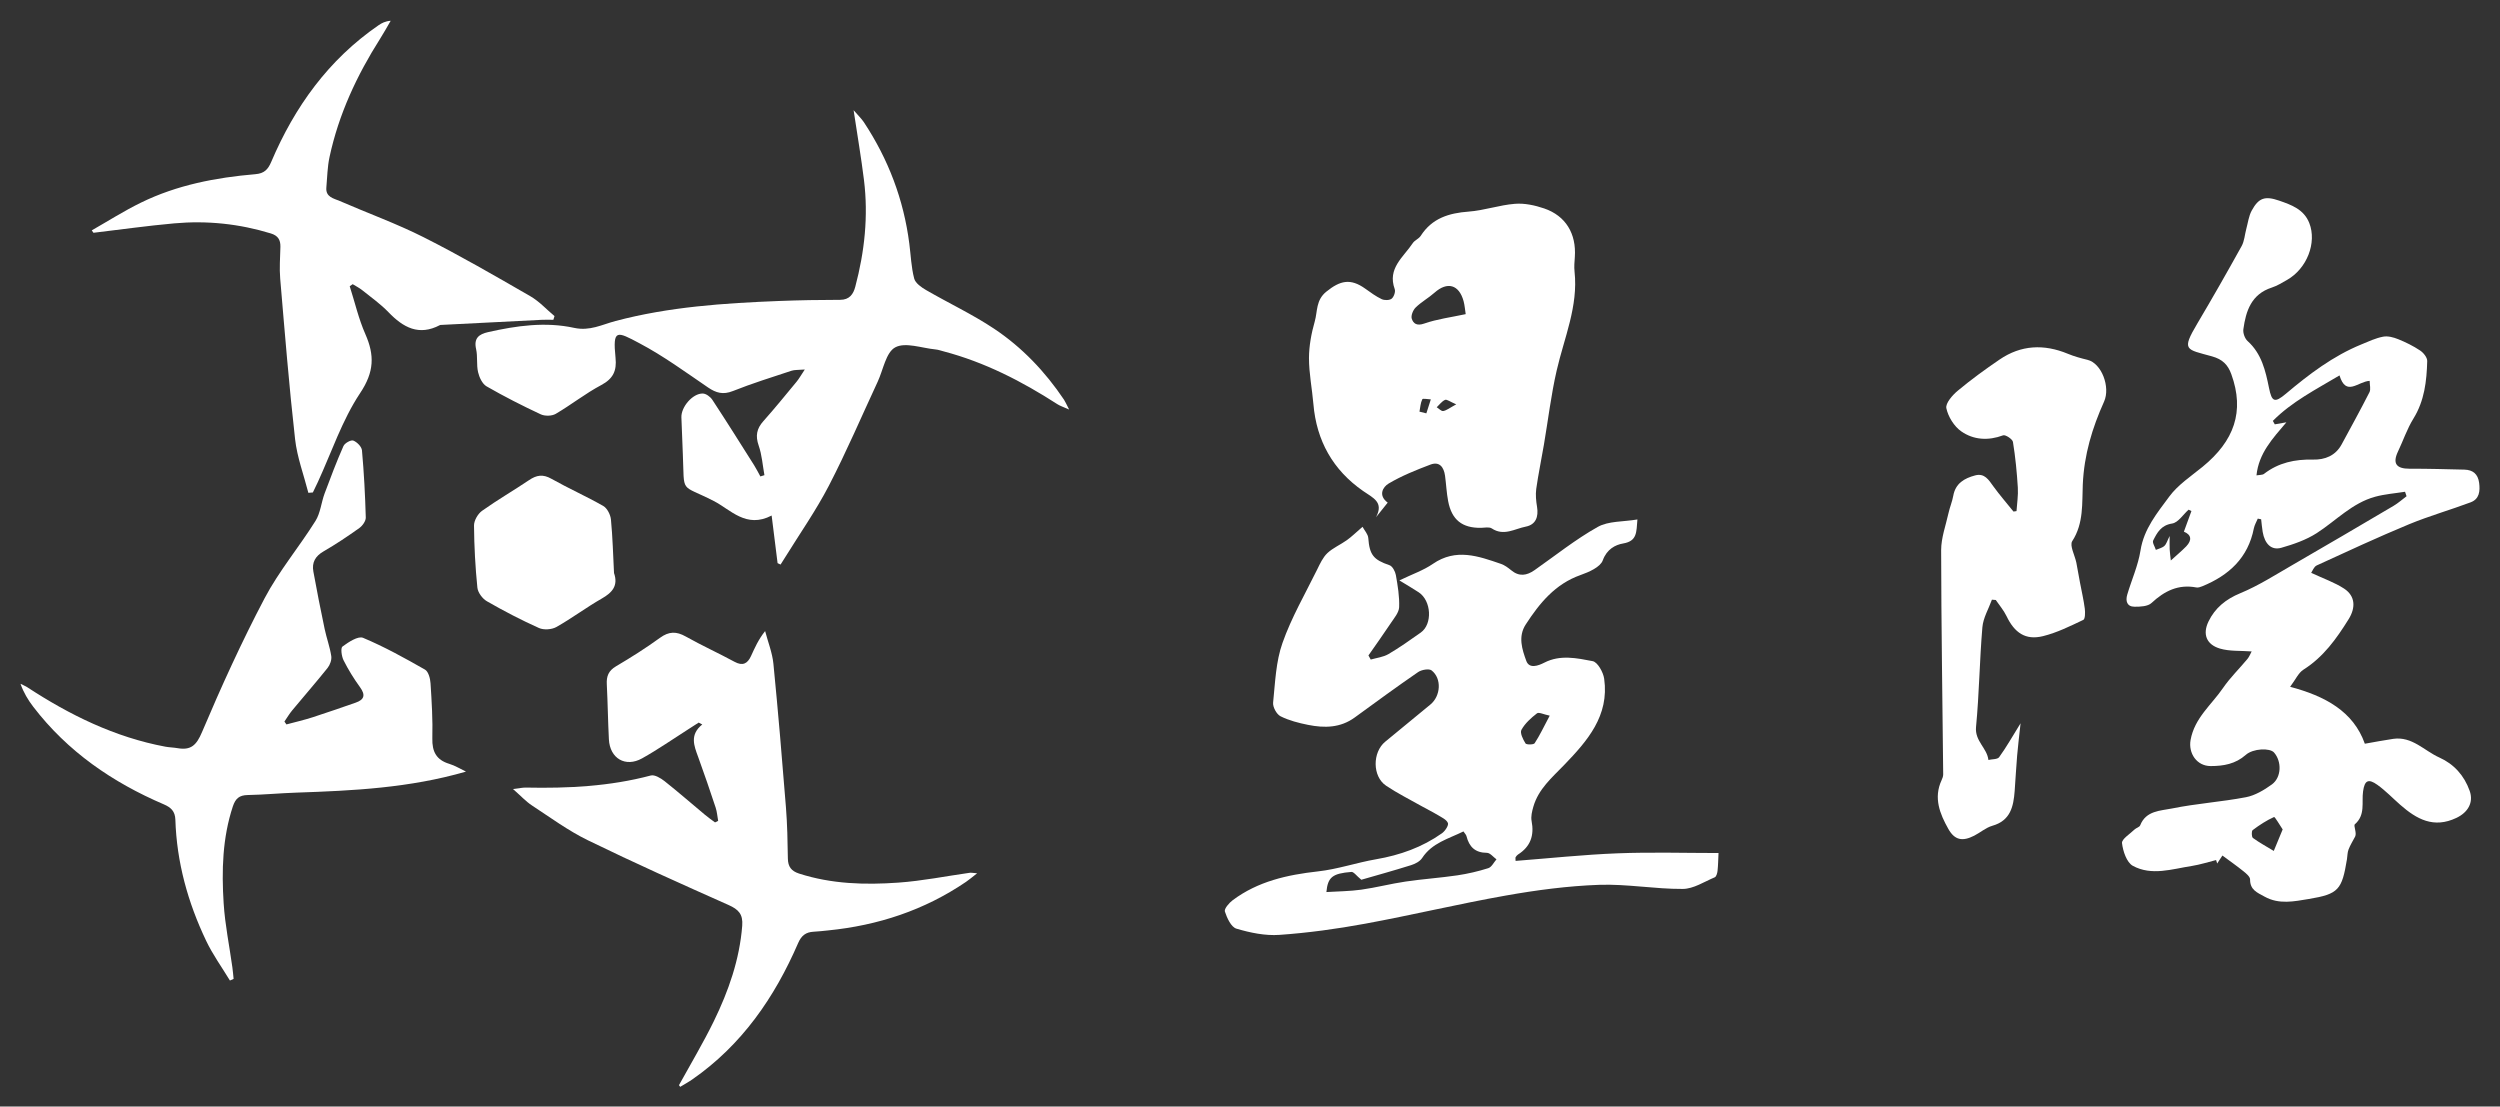 <svg width="61" height="27" viewBox="0 0 61 27" fill="none" xmlns="http://www.w3.org/2000/svg">
<rect x="0" y="0" width="61" height="27" fill="#333333" stroke="none"/>
<path d="M56.393 13.977C56.698 14.12 56.966 14.212 57.196 14.362C57.473 14.544 57.481 14.829 57.306 15.109C57.01 15.585 56.692 16.031 56.205 16.339C56.081 16.417 56.013 16.581 55.879 16.758C56.728 16.983 57.423 17.356 57.702 18.147C57.944 18.105 58.169 18.061 58.395 18.028C58.856 17.962 59.152 18.319 59.521 18.484C59.873 18.642 60.126 18.919 60.26 19.297C60.361 19.581 60.217 19.823 59.938 19.956C59.381 20.221 58.967 19.988 58.567 19.638C58.381 19.475 58.209 19.294 58.008 19.15C57.785 18.991 57.696 19.043 57.659 19.308C57.62 19.581 57.722 19.884 57.458 20.113C57.421 20.145 57.51 20.322 57.466 20.411C57.411 20.517 57.346 20.619 57.304 20.729C57.276 20.801 57.279 20.885 57.266 20.964C57.143 21.712 57.063 21.814 56.336 21.935C55.98 21.993 55.612 22.076 55.256 21.878C55.075 21.779 54.9 21.713 54.902 21.458C54.902 21.392 54.809 21.314 54.743 21.261C54.581 21.13 54.41 21.011 54.227 20.875C54.18 20.947 54.14 21.008 54.099 21.07C54.09 21.041 54.081 21.013 54.073 20.985C53.876 21.034 53.682 21.098 53.483 21.129C53.001 21.203 52.501 21.377 52.041 21.126C51.891 21.044 51.8 20.769 51.777 20.572C51.766 20.474 51.97 20.349 52.081 20.241C52.123 20.2 52.204 20.183 52.221 20.137C52.363 19.777 52.717 19.784 52.996 19.727C53.591 19.606 54.203 19.566 54.801 19.452C55.024 19.409 55.245 19.277 55.434 19.14C55.67 18.967 55.678 18.581 55.487 18.362C55.386 18.246 54.977 18.26 54.797 18.419C54.546 18.641 54.255 18.692 53.941 18.692C53.598 18.692 53.393 18.377 53.45 18.056C53.547 17.516 53.963 17.196 54.244 16.784C54.417 16.532 54.642 16.315 54.838 16.078C54.884 16.022 54.91 15.95 54.94 15.895C54.663 15.874 54.401 15.895 54.166 15.825C53.837 15.727 53.738 15.475 53.887 15.165C54.047 14.835 54.307 14.621 54.664 14.474C55.106 14.291 55.516 14.028 55.934 13.787C56.76 13.31 57.582 12.827 58.404 12.342C58.516 12.276 58.615 12.187 58.72 12.108C58.708 12.072 58.695 12.036 58.683 11.999C58.44 12.038 58.191 12.056 57.955 12.12C57.392 12.273 56.999 12.705 56.527 13.009C56.268 13.175 55.962 13.281 55.664 13.366C55.422 13.435 55.259 13.271 55.209 12.977C55.192 12.875 55.184 12.773 55.172 12.671C55.145 12.665 55.117 12.659 55.09 12.654C55.057 12.733 55.011 12.809 54.994 12.892C54.853 13.613 54.385 14.039 53.736 14.305C53.69 14.323 53.636 14.343 53.591 14.334C53.151 14.25 52.812 14.42 52.497 14.713C52.407 14.797 52.225 14.805 52.085 14.804C51.896 14.804 51.859 14.664 51.905 14.508C52.011 14.149 52.17 13.799 52.228 13.433C52.311 12.902 52.638 12.513 52.931 12.115C53.142 11.829 53.462 11.619 53.744 11.389C54.512 10.761 54.775 10.042 54.444 9.13C54.361 8.9 54.23 8.767 53.972 8.695C53.336 8.518 53.221 8.559 53.616 7.892C53.986 7.268 54.345 6.638 54.696 6.004C54.764 5.881 54.772 5.724 54.81 5.583C54.851 5.433 54.869 5.271 54.942 5.138C55.112 4.826 55.265 4.776 55.61 4.895C55.911 4.999 56.215 5.107 56.347 5.443C56.535 5.923 56.289 6.555 55.804 6.83C55.683 6.899 55.561 6.975 55.431 7.017C54.933 7.178 54.8 7.586 54.738 8.034C54.725 8.126 54.774 8.261 54.842 8.322C55.185 8.631 55.279 9.048 55.364 9.467C55.433 9.807 55.5 9.839 55.776 9.607C56.341 9.131 56.926 8.687 57.617 8.404C57.791 8.332 57.965 8.25 58.148 8.215C58.263 8.193 58.401 8.23 58.515 8.276C58.701 8.351 58.884 8.441 59.05 8.552C59.132 8.606 59.227 8.723 59.224 8.81C59.211 9.298 59.158 9.777 58.888 10.213C58.733 10.463 58.638 10.751 58.51 11.019C58.374 11.308 58.468 11.438 58.795 11.437C59.24 11.435 59.686 11.449 60.131 11.459C60.338 11.464 60.462 11.565 60.491 11.781C60.517 11.986 60.497 12.177 60.283 12.257C59.784 12.444 59.269 12.59 58.778 12.793C58.02 13.108 57.275 13.453 56.529 13.796C56.457 13.829 56.421 13.938 56.393 13.977ZM55.058 11.599C55.136 11.585 55.203 11.592 55.241 11.563C55.596 11.288 55.998 11.204 56.438 11.214C56.728 11.221 56.986 11.12 57.136 10.843C57.365 10.42 57.597 9.999 57.815 9.57C57.851 9.499 57.82 9.393 57.82 9.293C57.536 9.306 57.245 9.689 57.084 9.16C56.508 9.504 55.921 9.801 55.457 10.27C55.473 10.298 55.489 10.326 55.505 10.354C55.586 10.339 55.666 10.325 55.788 10.304C55.446 10.707 55.114 11.06 55.058 11.599ZM53.471 12.469C53.448 12.458 53.425 12.447 53.402 12.436C53.269 12.554 53.148 12.751 53 12.774C52.729 12.816 52.634 12.996 52.538 13.187C52.511 13.24 52.579 13.339 52.603 13.417C52.674 13.386 52.757 13.37 52.811 13.32C52.862 13.273 52.882 13.191 52.939 13.079C52.939 13.227 52.936 13.316 52.94 13.404C52.945 13.494 52.958 13.584 52.968 13.676C53.113 13.543 53.236 13.443 53.345 13.33C53.49 13.178 53.469 13.046 53.287 12.973C53.351 12.796 53.411 12.633 53.471 12.469ZM55.697 20.238C55.624 20.13 55.507 19.926 55.487 19.935C55.302 20.018 55.128 20.132 54.965 20.255C54.934 20.279 54.938 20.421 54.971 20.446C55.132 20.563 55.309 20.659 55.48 20.763C55.544 20.607 55.608 20.452 55.697 20.238Z" fill="white"/>
<path d="M33.246 12.854C33.293 12.943 33.378 13.032 33.386 13.127C33.417 13.539 33.512 13.658 33.903 13.791C33.976 13.815 34.043 13.942 34.059 14.031C34.105 14.29 34.149 14.555 34.139 14.815C34.134 14.946 34.02 15.078 33.94 15.198C33.762 15.466 33.574 15.728 33.39 15.993C33.409 16.026 33.428 16.059 33.446 16.093C33.591 16.051 33.751 16.034 33.878 15.96C34.15 15.801 34.408 15.617 34.666 15.435C34.958 15.23 34.927 14.656 34.616 14.452C34.485 14.366 34.35 14.287 34.145 14.162C34.459 14.01 34.733 13.917 34.963 13.758C35.526 13.371 36.072 13.569 36.624 13.759C36.714 13.79 36.798 13.853 36.873 13.914C37.067 14.075 37.252 14.046 37.444 13.911C37.954 13.553 38.445 13.16 38.985 12.857C39.247 12.71 39.605 12.734 39.953 12.675C39.926 12.984 39.952 13.202 39.603 13.261C39.414 13.293 39.206 13.401 39.108 13.672C39.048 13.838 38.769 13.959 38.565 14.031C37.945 14.25 37.566 14.717 37.228 15.237C37.035 15.534 37.14 15.847 37.242 16.127C37.314 16.322 37.527 16.248 37.683 16.168C38.069 15.97 38.475 16.058 38.861 16.132C38.981 16.155 39.12 16.402 39.142 16.562C39.27 17.466 38.731 18.079 38.163 18.668C37.867 18.974 37.538 19.253 37.414 19.683C37.382 19.795 37.35 19.922 37.371 20.032C37.439 20.383 37.346 20.656 37.04 20.85C37.016 20.866 36.996 20.891 36.981 20.916C36.973 20.93 36.98 20.953 36.98 21.006C37.81 20.942 38.638 20.853 39.469 20.821C40.295 20.789 41.123 20.814 41.932 20.814C41.924 20.973 41.923 21.112 41.908 21.25C41.902 21.306 41.878 21.39 41.84 21.406C41.583 21.514 41.321 21.689 41.059 21.69C40.378 21.694 39.695 21.566 39.017 21.59C38.257 21.617 37.494 21.718 36.744 21.851C35.594 22.054 34.455 22.328 33.306 22.539C32.616 22.666 31.917 22.762 31.218 22.811C30.871 22.836 30.505 22.759 30.168 22.659C30.04 22.621 29.938 22.399 29.887 22.241C29.866 22.175 29.989 22.031 30.078 21.965C30.693 21.505 31.407 21.346 32.158 21.262C32.636 21.21 33.101 21.048 33.577 20.966C34.16 20.866 34.703 20.673 35.185 20.331C35.26 20.277 35.352 20.139 35.329 20.082C35.296 19.997 35.172 19.942 35.08 19.886C34.948 19.806 34.808 19.739 34.674 19.663C34.387 19.501 34.091 19.353 33.819 19.17C33.484 18.944 33.485 18.355 33.8 18.097C34.168 17.796 34.533 17.492 34.901 17.191C35.154 16.984 35.184 16.556 34.931 16.358C34.867 16.309 34.686 16.341 34.602 16.399C34.08 16.758 33.568 17.132 33.056 17.506C32.706 17.762 32.316 17.767 31.918 17.687C31.688 17.641 31.452 17.581 31.245 17.477C31.149 17.428 31.053 17.252 31.064 17.144C31.114 16.654 31.131 16.143 31.293 15.687C31.511 15.067 31.847 14.489 32.139 13.896C32.208 13.755 32.278 13.601 32.388 13.496C32.524 13.368 32.708 13.291 32.863 13.18C32.98 13.097 33.082 12.995 33.246 12.854ZM32.364 21.766C32.653 21.748 32.937 21.747 33.215 21.708C33.578 21.657 33.934 21.563 34.296 21.51C34.716 21.448 35.142 21.42 35.562 21.358C35.816 21.32 36.07 21.261 36.315 21.183C36.396 21.157 36.449 21.042 36.514 20.968C36.437 20.912 36.359 20.81 36.281 20.809C35.993 20.808 35.848 20.663 35.782 20.402C35.774 20.367 35.742 20.338 35.708 20.287C35.341 20.468 34.942 20.566 34.7 20.936C34.646 21.019 34.53 21.079 34.43 21.11C34.007 21.243 33.579 21.361 33.216 21.466C33.1 21.372 33.032 21.27 32.974 21.275C32.511 21.313 32.399 21.401 32.364 21.766ZM37.813 17.462C37.668 17.433 37.548 17.371 37.503 17.405C37.357 17.518 37.21 17.65 37.123 17.808C37.082 17.881 37.161 18.041 37.222 18.139C37.243 18.174 37.42 18.173 37.445 18.135C37.568 17.949 37.662 17.746 37.813 17.462Z" fill="white"/>
<path d="M18.652 11.594C18.608 11.353 18.592 11.102 18.512 10.873C18.429 10.635 18.462 10.459 18.627 10.275C18.905 9.963 19.168 9.639 19.434 9.317C19.494 9.246 19.54 9.162 19.637 9.016C19.475 9.03 19.388 9.021 19.313 9.046C18.833 9.205 18.35 9.355 17.881 9.542C17.643 9.636 17.474 9.589 17.276 9.454C16.727 9.08 16.187 8.684 15.602 8.375C15.048 8.081 14.947 8.023 15.019 8.73C15.052 9.048 14.961 9.241 14.668 9.397C14.283 9.602 13.937 9.877 13.56 10.098C13.466 10.153 13.296 10.157 13.195 10.11C12.745 9.9 12.302 9.674 11.872 9.427C11.769 9.367 11.694 9.208 11.665 9.081C11.623 8.899 11.658 8.7 11.617 8.518C11.556 8.252 11.685 8.155 11.908 8.104C12.602 7.947 13.309 7.847 14.009 8C14.391 8.083 14.686 7.921 15.017 7.833C16.324 7.486 17.663 7.397 19.007 7.344C19.503 7.325 20.001 7.316 20.498 7.316C20.727 7.316 20.821 7.178 20.869 6.996C21.096 6.141 21.19 5.273 21.081 4.393C21.014 3.851 20.922 3.312 20.828 2.689C20.941 2.82 21.021 2.895 21.08 2.984C21.675 3.885 22.05 4.87 22.187 5.943C22.224 6.228 22.234 6.52 22.306 6.796C22.336 6.91 22.483 7.012 22.599 7.079C23.148 7.397 23.728 7.669 24.255 8.02C24.938 8.475 25.502 9.068 25.962 9.753C25.993 9.8 26.015 9.854 26.087 9.993C25.938 9.926 25.862 9.903 25.798 9.861C24.934 9.304 24.028 8.838 23.027 8.574C22.96 8.557 22.893 8.532 22.825 8.526C22.492 8.494 22.092 8.343 21.845 8.475C21.617 8.596 21.551 9.023 21.415 9.315C21.021 10.162 20.654 11.022 20.225 11.85C19.911 12.456 19.516 13.019 19.156 13.601C19.12 13.66 19.083 13.717 19.046 13.775C19.021 13.764 18.997 13.752 18.973 13.741C18.926 13.368 18.88 12.996 18.828 12.579C18.207 12.904 17.828 12.435 17.415 12.224C16.577 11.795 16.705 12.071 16.661 11.08C16.648 10.782 16.636 10.483 16.626 10.184C16.617 9.931 16.9 9.598 17.147 9.602C17.227 9.603 17.332 9.681 17.381 9.755C17.728 10.283 18.064 10.819 18.402 11.354C18.457 11.441 18.503 11.535 18.553 11.625C18.586 11.614 18.619 11.604 18.652 11.594Z" fill="white"/>
<path d="M33.86 12.264C33.748 12.405 33.662 12.512 33.575 12.62C33.771 12.25 33.503 12.15 33.258 11.979C32.526 11.47 32.122 10.755 32.047 9.859C32.015 9.484 31.939 9.111 31.939 8.738C31.94 8.438 31.998 8.13 32.081 7.839C32.15 7.595 32.105 7.324 32.363 7.116C32.7 6.844 32.951 6.785 33.313 7.044C33.442 7.136 33.571 7.232 33.713 7.299C33.78 7.331 33.902 7.33 33.956 7.288C34.011 7.244 34.055 7.118 34.031 7.054C33.847 6.546 34.246 6.274 34.471 5.933C34.518 5.862 34.62 5.826 34.666 5.754C34.941 5.325 35.352 5.199 35.836 5.163C36.214 5.135 36.585 5.003 36.964 4.973C37.198 4.954 37.452 5.009 37.678 5.086C38.206 5.267 38.465 5.704 38.426 6.27C38.417 6.389 38.406 6.51 38.419 6.628C38.511 7.476 38.166 8.242 37.983 9.04C37.846 9.637 37.774 10.249 37.671 10.853C37.61 11.213 37.535 11.57 37.484 11.93C37.465 12.073 37.48 12.225 37.504 12.368C37.544 12.611 37.473 12.802 37.228 12.85C36.959 12.902 36.692 13.088 36.4 12.894C36.337 12.852 36.225 12.877 36.136 12.879C35.678 12.886 35.422 12.685 35.335 12.229C35.296 12.025 35.287 11.815 35.259 11.608C35.23 11.4 35.125 11.251 34.9 11.337C34.552 11.469 34.203 11.609 33.885 11.797C33.74 11.882 33.622 12.088 33.86 12.264ZM35.763 7.665C35.746 7.558 35.739 7.449 35.711 7.346C35.6 6.943 35.315 6.865 35.005 7.139C34.859 7.269 34.682 7.366 34.543 7.502C34.478 7.565 34.423 7.701 34.447 7.777C34.485 7.893 34.569 7.958 34.747 7.896C35.062 7.785 35.401 7.743 35.763 7.665ZM34.635 10.044C34.691 10.058 34.747 10.072 34.803 10.086C34.839 9.972 34.876 9.859 34.912 9.745C34.839 9.743 34.717 9.716 34.704 9.742C34.66 9.833 34.655 9.942 34.635 10.044ZM35.532 9.866C35.381 9.802 35.302 9.738 35.26 9.757C35.181 9.791 35.123 9.874 35.056 9.937C35.11 9.97 35.169 10.038 35.215 10.029C35.297 10.015 35.37 9.954 35.532 9.866Z" fill="white"/>
<path d="M16.567 26.478C16.853 25.958 17.159 25.447 17.419 24.914C17.776 24.181 18.045 23.417 18.11 22.59C18.133 22.305 18.019 22.191 17.779 22.083C16.627 21.57 15.476 21.055 14.343 20.502C13.864 20.268 13.427 19.946 12.978 19.652C12.832 19.556 12.711 19.422 12.517 19.252C12.674 19.234 12.754 19.215 12.834 19.217C13.861 19.238 14.879 19.188 15.88 18.922C15.973 18.897 16.121 18.986 16.214 19.059C16.549 19.324 16.871 19.606 17.199 19.879C17.278 19.946 17.364 20.005 17.447 20.067C17.472 20.055 17.498 20.042 17.523 20.029C17.503 19.921 17.496 19.809 17.462 19.706C17.325 19.293 17.185 18.881 17.036 18.472C16.935 18.197 16.823 17.93 17.135 17.677C17.106 17.662 17.077 17.646 17.048 17.631C16.965 17.684 16.882 17.738 16.799 17.791C16.423 18.03 16.056 18.287 15.667 18.504C15.261 18.731 14.881 18.506 14.857 18.041C14.834 17.594 14.829 17.146 14.806 16.699C14.795 16.501 14.847 16.366 15.03 16.258C15.398 16.041 15.761 15.812 16.106 15.561C16.323 15.404 16.503 15.402 16.731 15.53C17.12 15.749 17.528 15.934 17.921 16.147C18.122 16.257 18.239 16.193 18.324 16.009C18.415 15.812 18.5 15.612 18.669 15.398C18.738 15.663 18.844 15.925 18.871 16.194C18.986 17.361 19.084 18.529 19.177 19.698C19.21 20.113 19.218 20.531 19.224 20.948C19.227 21.147 19.307 21.253 19.497 21.315C20.29 21.571 21.105 21.594 21.92 21.536C22.503 21.495 23.08 21.378 23.661 21.296C23.696 21.291 23.733 21.3 23.842 21.308C23.718 21.405 23.647 21.466 23.57 21.518C22.554 22.209 21.425 22.58 20.208 22.702C20.089 22.714 19.971 22.728 19.852 22.734C19.664 22.744 19.555 22.826 19.475 23.01C18.9 24.338 18.101 25.497 16.895 26.336C16.799 26.403 16.697 26.458 16.597 26.519C16.587 26.505 16.577 26.491 16.567 26.478Z" fill="white"/>
<path d="M11.37 18.827C9.992 19.227 8.613 19.293 7.233 19.34C6.835 19.353 6.439 19.392 6.042 19.399C5.838 19.403 5.746 19.484 5.682 19.675C5.426 20.448 5.407 21.244 5.457 22.039C5.49 22.563 5.598 23.082 5.67 23.604C5.683 23.697 5.69 23.791 5.7 23.885C5.67 23.899 5.64 23.912 5.61 23.925C5.414 23.601 5.189 23.291 5.028 22.951C4.584 22.019 4.311 21.038 4.279 19.999C4.272 19.801 4.177 19.703 3.999 19.627C2.745 19.09 1.648 18.338 0.81 17.243C0.685 17.079 0.577 16.902 0.5 16.685C0.553 16.712 0.61 16.733 0.66 16.765C1.7 17.446 2.801 17.988 4.035 18.219C4.132 18.237 4.233 18.238 4.331 18.255C4.658 18.312 4.793 18.186 4.93 17.861C5.398 16.756 5.897 15.66 6.456 14.598C6.805 13.936 7.297 13.35 7.697 12.712C7.819 12.518 7.838 12.263 7.92 12.042C8.065 11.653 8.212 11.264 8.38 10.884C8.411 10.812 8.563 10.728 8.62 10.75C8.711 10.785 8.824 10.899 8.832 10.989C8.881 11.534 8.91 12.081 8.925 12.628C8.927 12.713 8.845 12.829 8.768 12.884C8.485 13.086 8.195 13.28 7.894 13.454C7.692 13.571 7.606 13.726 7.646 13.945C7.731 14.413 7.823 14.88 7.921 15.345C7.968 15.568 8.049 15.785 8.083 16.009C8.097 16.1 8.053 16.223 7.993 16.298C7.713 16.648 7.419 16.984 7.133 17.329C7.061 17.415 7.004 17.513 6.94 17.606C6.957 17.629 6.973 17.653 6.989 17.676C7.203 17.619 7.419 17.569 7.63 17.501C7.981 17.389 8.328 17.265 8.675 17.146C8.89 17.072 8.923 16.959 8.785 16.768C8.634 16.56 8.497 16.339 8.382 16.109C8.334 16.012 8.307 15.811 8.357 15.775C8.504 15.667 8.738 15.512 8.859 15.563C9.38 15.782 9.878 16.058 10.369 16.338C10.453 16.385 10.498 16.555 10.505 16.672C10.534 17.119 10.561 17.567 10.549 18.015C10.541 18.34 10.646 18.542 10.963 18.638C11.105 18.681 11.235 18.763 11.37 18.827Z" fill="white"/>
<path d="M2.239 5.621C2.639 5.393 3.028 5.145 3.44 4.944C4.319 4.514 5.266 4.332 6.233 4.25C6.446 4.232 6.538 4.138 6.618 3.95C7.19 2.605 8.016 1.456 9.234 0.618C9.314 0.563 9.399 0.517 9.533 0.507C9.447 0.653 9.366 0.802 9.275 0.945C8.706 1.841 8.263 2.792 8.04 3.834C7.988 4.075 7.985 4.328 7.963 4.575C7.942 4.81 8.143 4.841 8.289 4.904C8.97 5.201 9.673 5.454 10.336 5.788C11.221 6.234 12.08 6.732 12.939 7.227C13.157 7.353 13.334 7.549 13.53 7.713C13.521 7.743 13.511 7.773 13.502 7.803C13.412 7.803 13.322 7.799 13.232 7.803C12.409 7.844 11.586 7.887 10.763 7.928C10.753 7.929 10.742 7.928 10.733 7.933C10.22 8.203 9.838 7.991 9.479 7.618C9.287 7.418 9.057 7.256 8.839 7.081C8.768 7.024 8.684 6.982 8.606 6.934C8.582 6.95 8.557 6.967 8.533 6.984C8.658 7.374 8.75 7.779 8.914 8.151C9.142 8.668 9.132 9.075 8.789 9.589C8.349 10.249 8.092 11.031 7.757 11.759C7.717 11.845 7.675 11.931 7.634 12.016C7.598 12.019 7.561 12.022 7.524 12.025C7.413 11.589 7.25 11.159 7.2 10.716C7.053 9.414 6.948 8.106 6.837 6.8C6.815 6.543 6.836 6.283 6.842 6.024C6.846 5.853 6.784 5.75 6.609 5.696C5.839 5.46 5.051 5.378 4.252 5.45C3.594 5.509 2.938 5.602 2.281 5.68C2.267 5.66 2.253 5.64 2.239 5.621Z" fill="white"/>
<path d="M49.203 12.471C49.215 12.28 49.247 12.088 49.235 11.898C49.212 11.525 49.176 11.151 49.116 10.783C49.105 10.714 48.931 10.601 48.876 10.622C48.512 10.758 48.154 10.735 47.853 10.524C47.68 10.403 47.535 10.168 47.491 9.961C47.466 9.84 47.64 9.64 47.771 9.532C48.096 9.261 48.439 9.012 48.788 8.774C49.313 8.415 49.873 8.391 50.455 8.632C50.609 8.696 50.773 8.741 50.935 8.78C51.279 8.863 51.499 9.444 51.339 9.8C51.05 10.443 50.852 11.094 50.82 11.823C50.8 12.266 50.846 12.77 50.563 13.203C50.493 13.311 50.627 13.55 50.663 13.73C50.695 13.892 50.721 14.054 50.752 14.216C50.792 14.428 50.841 14.638 50.869 14.851C50.881 14.943 50.879 15.103 50.833 15.125C50.513 15.277 50.19 15.438 49.849 15.522C49.423 15.627 49.154 15.442 48.957 15.029C48.89 14.89 48.785 14.769 48.697 14.64C48.666 14.637 48.634 14.635 48.603 14.632C48.522 14.857 48.389 15.077 48.37 15.306C48.301 16.116 48.293 16.931 48.215 17.74C48.183 18.083 48.485 18.252 48.517 18.543C48.607 18.522 48.738 18.531 48.779 18.475C48.952 18.236 49.098 17.978 49.302 17.648C49.268 17.965 49.238 18.201 49.218 18.438C49.194 18.725 49.179 19.012 49.158 19.299C49.129 19.679 49.057 20.023 48.613 20.149C48.455 20.194 48.32 20.315 48.17 20.391C47.884 20.537 47.694 20.501 47.539 20.225C47.332 19.857 47.175 19.469 47.374 19.038C47.395 18.993 47.414 18.943 47.414 18.895C47.396 17.072 47.367 15.248 47.364 13.424C47.364 13.123 47.477 12.821 47.543 12.521C47.575 12.377 47.634 12.24 47.66 12.096C47.714 11.793 47.931 11.67 48.193 11.6C48.424 11.538 48.524 11.709 48.638 11.867C48.792 12.079 48.965 12.278 49.129 12.482C49.153 12.478 49.178 12.474 49.203 12.471Z" fill="white"/>
<path d="M14.982 13.982C15.089 14.29 14.941 14.458 14.683 14.605C14.305 14.821 13.954 15.086 13.574 15.3C13.46 15.363 13.267 15.376 13.15 15.323C12.716 15.128 12.293 14.908 11.881 14.671C11.772 14.609 11.66 14.458 11.648 14.338C11.597 13.834 11.57 13.327 11.566 12.821C11.566 12.7 11.66 12.537 11.762 12.464C12.133 12.199 12.531 11.97 12.909 11.715C13.094 11.59 13.249 11.566 13.454 11.682C13.869 11.916 14.307 12.11 14.72 12.346C14.816 12.401 14.895 12.558 14.907 12.675C14.949 13.11 14.96 13.547 14.982 13.982Z" fill="white"/>
</svg>
